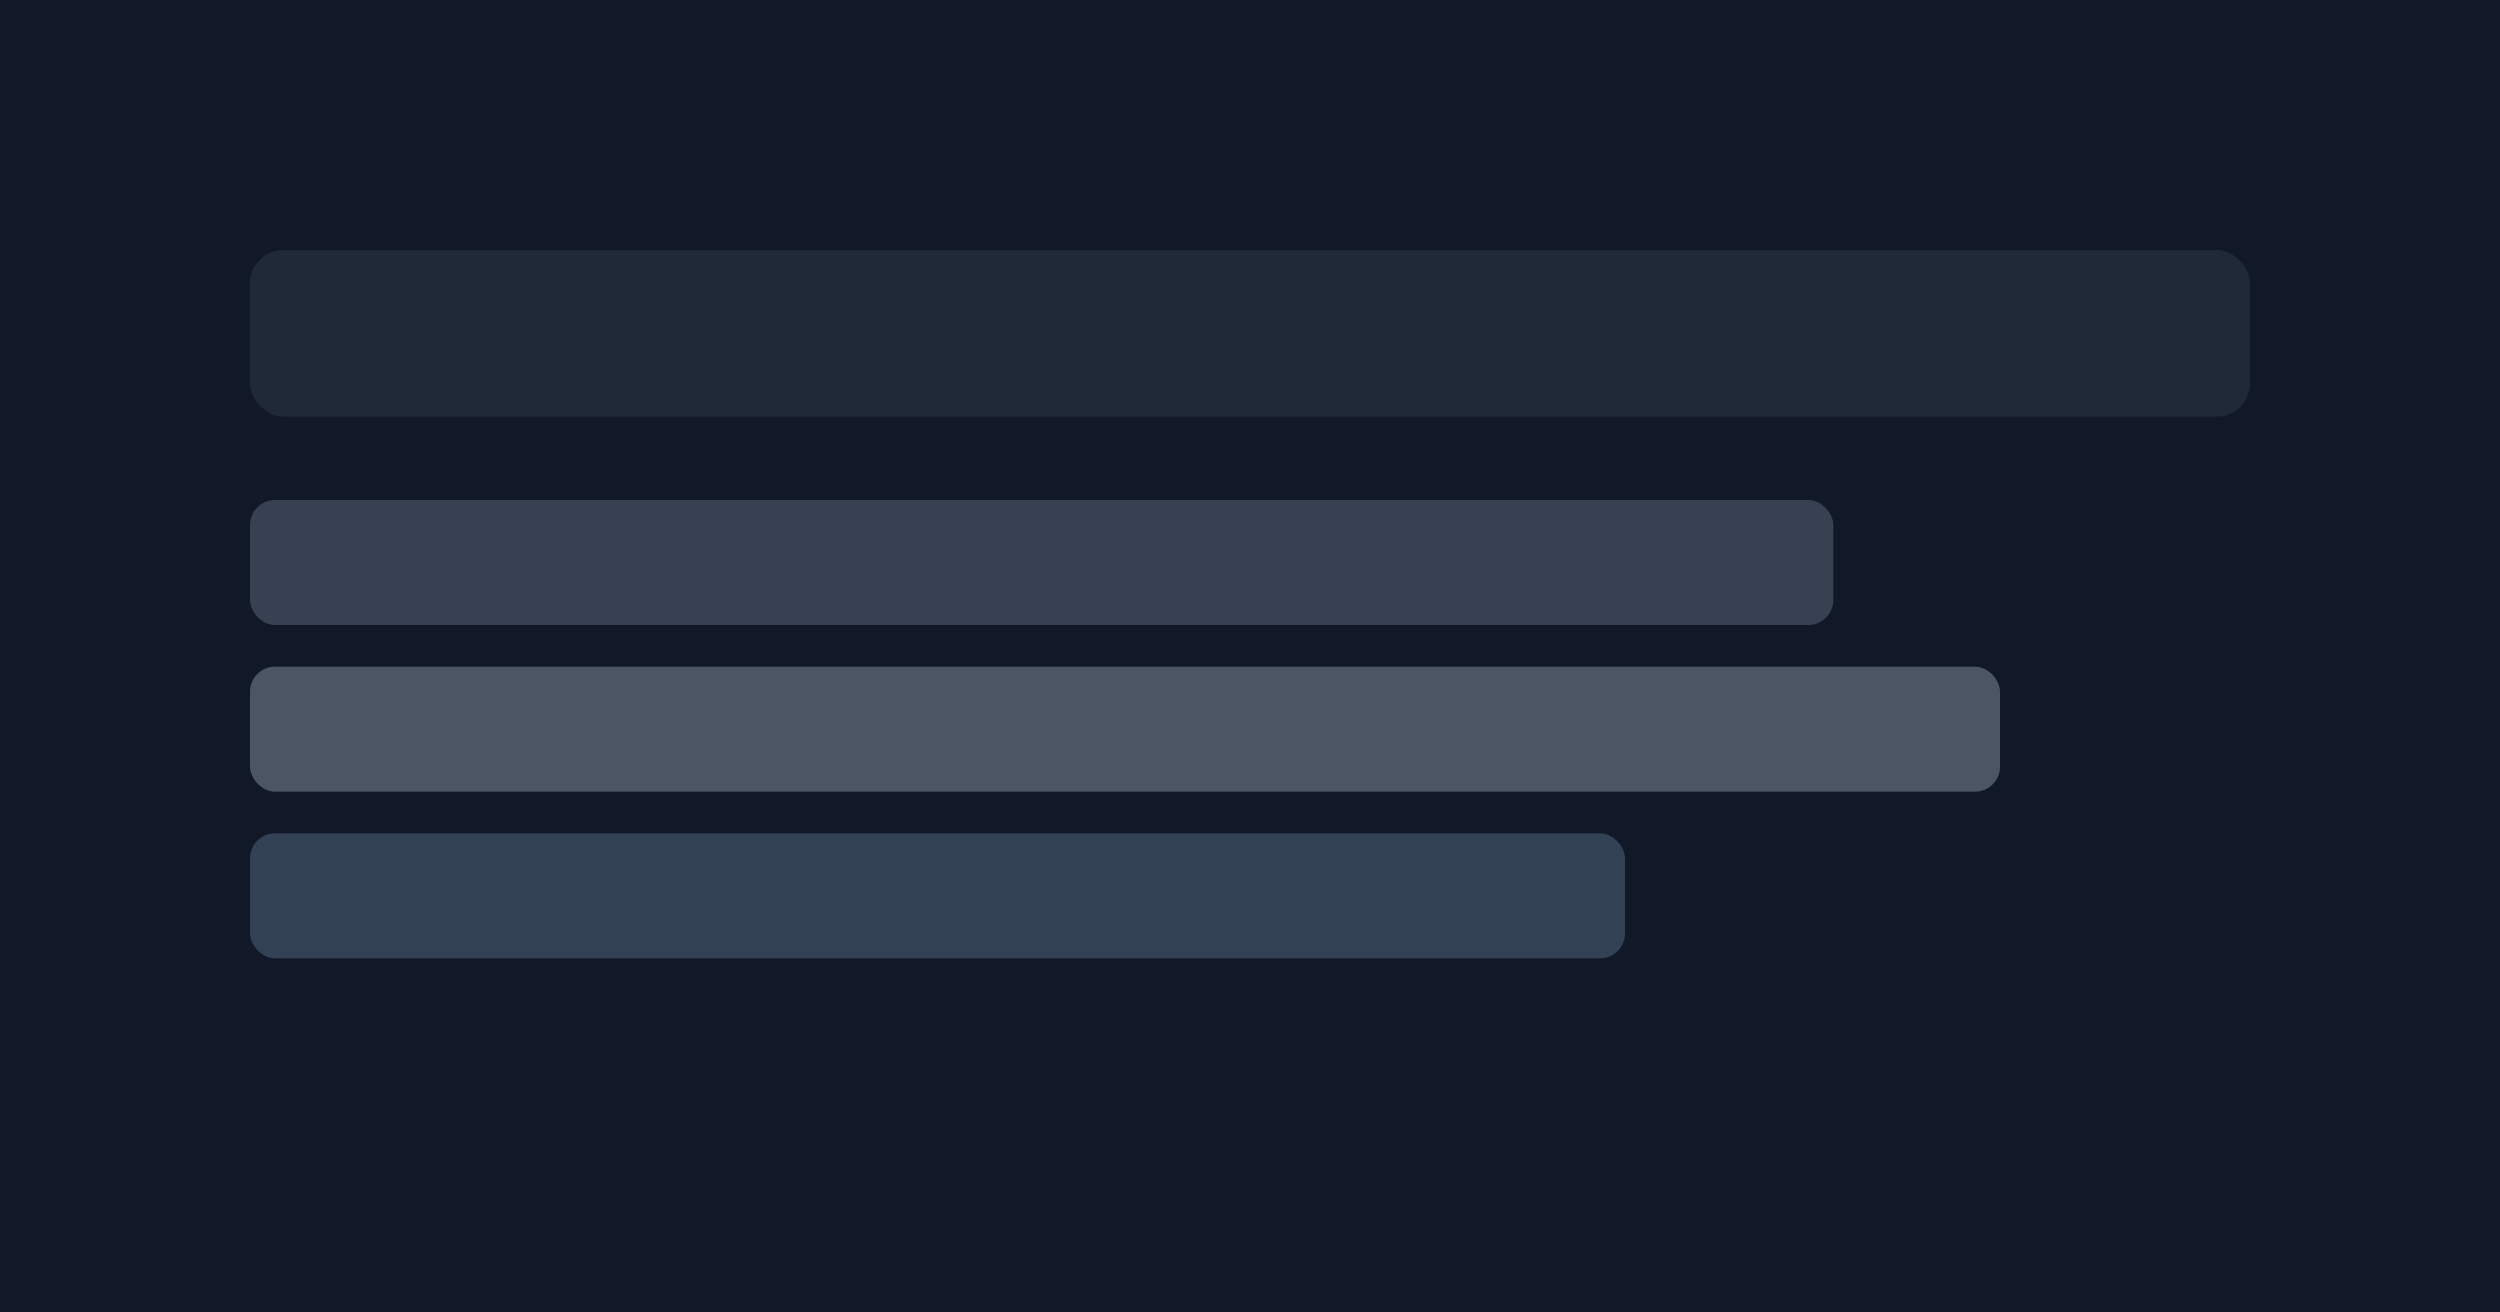 <svg xmlns="http://www.w3.org/2000/svg" width="1200" height="630" viewBox="0 0 1200 630" fill="none">
  <rect width="1200" height="630" fill="#111827"/>
  <rect x="120" y="120" width="960" height="80" rx="16" fill="#1f2937"/>
  <rect x="120" y="240" width="760" height="60" rx="12" fill="#374151"/>
  <rect x="120" y="320" width="840" height="60" rx="12" fill="#4b5563"/>
  <rect x="120" y="400" width="660" height="60" rx="12" fill="#334155"/>
</svg>

